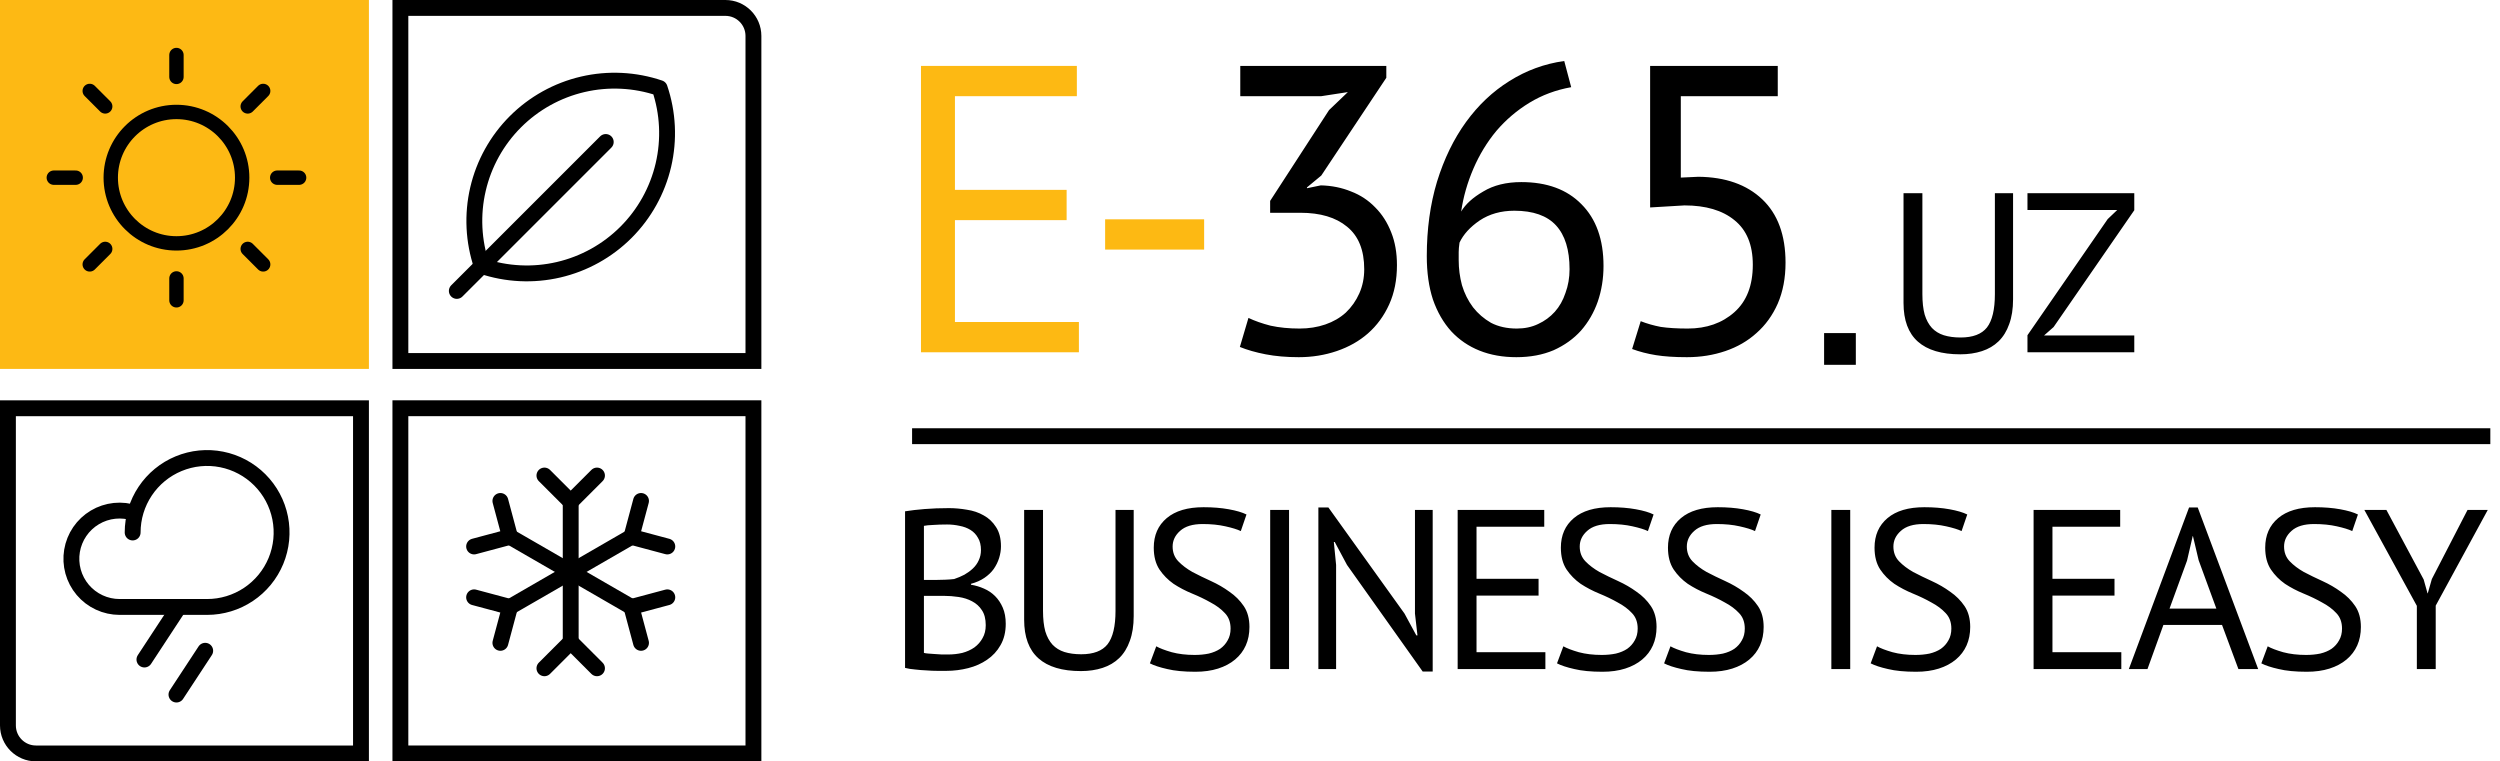 <svg width="220" height="67" viewBox="0 0 220 67" fill="none" xmlns="http://www.w3.org/2000/svg">
    <g id="logo-saricks">
        <path id="E365"
              d="M88.085 48.075C88.085 48.408 88.032 48.748 87.925 49.095C87.818 49.442 87.658 49.768 87.445 50.075C87.232 50.368 86.958 50.628 86.625 50.855C86.292 51.082 85.898 51.255 85.445 51.375V51.455C85.845 51.522 86.225 51.635 86.585 51.795C86.958 51.955 87.285 52.175 87.565 52.455C87.845 52.735 88.072 53.075 88.245 53.475C88.418 53.875 88.505 54.348 88.505 54.895C88.505 55.615 88.352 56.242 88.045 56.775C87.752 57.295 87.358 57.722 86.865 58.055C86.385 58.388 85.832 58.635 85.205 58.795C84.578 58.955 83.938 59.035 83.285 59.035C83.058 59.035 82.792 59.035 82.485 59.035C82.178 59.035 81.858 59.022 81.525 58.995C81.192 58.982 80.858 58.955 80.525 58.915C80.192 58.888 79.898 58.842 79.645 58.775V44.995C80.138 44.915 80.712 44.848 81.365 44.795C82.018 44.742 82.732 44.715 83.505 44.715C84.025 44.715 84.552 44.762 85.085 44.855C85.632 44.935 86.125 45.102 86.565 45.355C87.005 45.595 87.365 45.935 87.645 46.375C87.938 46.815 88.085 47.382 88.085 48.075ZM83.445 57.595C83.872 57.595 84.285 57.548 84.685 57.455C85.085 57.348 85.438 57.188 85.745 56.975C86.052 56.748 86.292 56.475 86.465 56.155C86.652 55.835 86.745 55.455 86.745 55.015C86.745 54.468 86.632 54.028 86.405 53.695C86.192 53.362 85.905 53.102 85.545 52.915C85.198 52.728 84.805 52.602 84.365 52.535C83.925 52.468 83.485 52.435 83.045 52.435H81.305V57.455C81.398 57.482 81.532 57.502 81.705 57.515C81.878 57.528 82.065 57.542 82.265 57.555C82.465 57.568 82.672 57.582 82.885 57.595C83.098 57.595 83.285 57.595 83.445 57.595ZM82.345 51.035C82.572 51.035 82.845 51.028 83.165 51.015C83.485 51.002 83.752 50.982 83.965 50.955C84.285 50.848 84.585 50.722 84.865 50.575C85.145 50.415 85.392 50.235 85.605 50.035C85.832 49.822 86.005 49.582 86.125 49.315C86.258 49.035 86.325 48.735 86.325 48.415C86.325 47.975 86.238 47.615 86.065 47.335C85.905 47.042 85.685 46.808 85.405 46.635C85.125 46.462 84.805 46.342 84.445 46.275C84.085 46.195 83.718 46.155 83.345 46.155C82.905 46.155 82.498 46.168 82.125 46.195C81.765 46.208 81.492 46.235 81.305 46.275V51.035H82.345ZM98.165 44.875H99.765V54.215C99.765 55.055 99.651 55.782 99.425 56.395C99.211 57.008 98.898 57.515 98.485 57.915C98.085 58.302 97.598 58.588 97.025 58.775C96.451 58.962 95.818 59.055 95.125 59.055C93.471 59.055 92.225 58.682 91.385 57.935C90.545 57.188 90.125 56.055 90.125 54.535V44.875H91.785V53.755C91.785 54.462 91.851 55.062 91.985 55.555C92.131 56.035 92.345 56.428 92.625 56.735C92.905 57.028 93.251 57.242 93.665 57.375C94.091 57.508 94.585 57.575 95.145 57.575C96.225 57.575 96.998 57.282 97.465 56.695C97.931 56.095 98.165 55.115 98.165 53.755V44.875ZM108.291 55.315C108.291 54.755 108.125 54.302 107.791 53.955C107.458 53.595 107.038 53.282 106.531 53.015C106.038 52.735 105.498 52.475 104.911 52.235C104.325 51.995 103.778 51.708 103.271 51.375C102.778 51.028 102.365 50.608 102.031 50.115C101.698 49.608 101.531 48.968 101.531 48.195C101.531 47.102 101.911 46.235 102.671 45.595C103.431 44.955 104.511 44.635 105.911 44.635C106.725 44.635 107.465 44.695 108.131 44.815C108.798 44.935 109.318 45.088 109.691 45.275L109.191 46.735C108.885 46.588 108.431 46.448 107.831 46.315C107.245 46.182 106.578 46.115 105.831 46.115C104.951 46.115 104.291 46.315 103.851 46.715C103.411 47.102 103.191 47.562 103.191 48.095C103.191 48.615 103.358 49.048 103.691 49.395C104.025 49.742 104.438 50.055 104.931 50.335C105.438 50.602 105.985 50.868 106.571 51.135C107.158 51.402 107.698 51.715 108.191 52.075C108.698 52.422 109.118 52.842 109.451 53.335C109.785 53.828 109.951 54.442 109.951 55.175C109.951 55.775 109.845 56.315 109.631 56.795C109.418 57.275 109.105 57.688 108.691 58.035C108.278 58.382 107.778 58.648 107.191 58.835C106.605 59.022 105.938 59.115 105.191 59.115C104.191 59.115 103.365 59.035 102.711 58.875C102.058 58.728 101.551 58.562 101.191 58.375L101.751 56.875C102.058 57.048 102.511 57.222 103.111 57.395C103.711 57.555 104.385 57.635 105.131 57.635C105.571 57.635 105.985 57.595 106.371 57.515C106.758 57.422 107.091 57.282 107.371 57.095C107.651 56.895 107.871 56.648 108.031 56.355C108.205 56.062 108.291 55.715 108.291 55.315ZM111.776 44.875H113.436V58.875H111.776V44.875ZM118.537 49.715L117.457 47.695H117.377L117.577 49.715V58.875H116.017V44.655H116.897L123.597 53.995L124.637 55.915H124.737L124.517 53.995V44.875H126.077V59.095H125.197L118.537 49.715ZM128.274 44.875H135.894V46.355H129.934V50.935H135.394V52.415H129.934V57.395H135.994V58.875H128.274V44.875ZM144.116 55.315C144.116 54.755 143.95 54.302 143.616 53.955C143.283 53.595 142.863 53.282 142.356 53.015C141.863 52.735 141.323 52.475 140.736 52.235C140.15 51.995 139.603 51.708 139.096 51.375C138.603 51.028 138.19 50.608 137.856 50.115C137.523 49.608 137.356 48.968 137.356 48.195C137.356 47.102 137.736 46.235 138.496 45.595C139.256 44.955 140.336 44.635 141.736 44.635C142.55 44.635 143.29 44.695 143.956 44.815C144.623 44.935 145.143 45.088 145.516 45.275L145.016 46.735C144.71 46.588 144.256 46.448 143.656 46.315C143.07 46.182 142.403 46.115 141.656 46.115C140.776 46.115 140.116 46.315 139.676 46.715C139.236 47.102 139.016 47.562 139.016 48.095C139.016 48.615 139.183 49.048 139.516 49.395C139.85 49.742 140.263 50.055 140.756 50.335C141.263 50.602 141.81 50.868 142.396 51.135C142.983 51.402 143.523 51.715 144.016 52.075C144.523 52.422 144.943 52.842 145.276 53.335C145.61 53.828 145.776 54.442 145.776 55.175C145.776 55.775 145.67 56.315 145.456 56.795C145.243 57.275 144.93 57.688 144.516 58.035C144.103 58.382 143.603 58.648 143.016 58.835C142.43 59.022 141.763 59.115 141.016 59.115C140.016 59.115 139.19 59.035 138.536 58.875C137.883 58.728 137.376 58.562 137.016 58.375L137.576 56.875C137.883 57.048 138.336 57.222 138.936 57.395C139.536 57.555 140.21 57.635 140.956 57.635C141.396 57.635 141.81 57.595 142.196 57.515C142.583 57.422 142.916 57.282 143.196 57.095C143.476 56.895 143.696 56.648 143.856 56.355C144.03 56.062 144.116 55.715 144.116 55.315ZM153.541 55.315C153.541 54.755 153.375 54.302 153.041 53.955C152.708 53.595 152.288 53.282 151.781 53.015C151.288 52.735 150.748 52.475 150.161 52.235C149.575 51.995 149.028 51.708 148.521 51.375C148.028 51.028 147.615 50.608 147.281 50.115C146.948 49.608 146.781 48.968 146.781 48.195C146.781 47.102 147.161 46.235 147.921 45.595C148.681 44.955 149.761 44.635 151.161 44.635C151.975 44.635 152.715 44.695 153.381 44.815C154.048 44.935 154.568 45.088 154.941 45.275L154.441 46.735C154.135 46.588 153.681 46.448 153.081 46.315C152.495 46.182 151.828 46.115 151.081 46.115C150.201 46.115 149.541 46.315 149.101 46.715C148.661 47.102 148.441 47.562 148.441 48.095C148.441 48.615 148.608 49.048 148.941 49.395C149.275 49.742 149.688 50.055 150.181 50.335C150.688 50.602 151.235 50.868 151.821 51.135C152.408 51.402 152.948 51.715 153.441 52.075C153.948 52.422 154.368 52.842 154.701 53.335C155.035 53.828 155.201 54.442 155.201 55.175C155.201 55.775 155.095 56.315 154.881 56.795C154.668 57.275 154.355 57.688 153.941 58.035C153.528 58.382 153.028 58.648 152.441 58.835C151.855 59.022 151.188 59.115 150.441 59.115C149.441 59.115 148.615 59.035 147.961 58.875C147.308 58.728 146.801 58.562 146.441 58.375L147.001 56.875C147.308 57.048 147.761 57.222 148.361 57.395C148.961 57.555 149.635 57.635 150.381 57.635C150.821 57.635 151.235 57.595 151.621 57.515C152.008 57.422 152.341 57.282 152.621 57.095C152.901 56.895 153.121 56.648 153.281 56.355C153.455 56.062 153.541 55.715 153.541 55.315ZM161.159 44.875H162.819V58.875H161.159V44.875ZM171.719 55.315C171.719 54.755 171.552 54.302 171.219 53.955C170.885 53.595 170.465 53.282 169.959 53.015C169.465 52.735 168.925 52.475 168.339 52.235C167.752 51.995 167.205 51.708 166.699 51.375C166.205 51.028 165.792 50.608 165.459 50.115C165.125 49.608 164.959 48.968 164.959 48.195C164.959 47.102 165.339 46.235 166.099 45.595C166.859 44.955 167.939 44.635 169.339 44.635C170.152 44.635 170.892 44.695 171.559 44.815C172.225 44.935 172.745 45.088 173.119 45.275L172.619 46.735C172.312 46.588 171.859 46.448 171.259 46.315C170.672 46.182 170.005 46.115 169.259 46.115C168.379 46.115 167.719 46.315 167.279 46.715C166.839 47.102 166.619 47.562 166.619 48.095C166.619 48.615 166.785 49.048 167.119 49.395C167.452 49.742 167.865 50.055 168.359 50.335C168.865 50.602 169.412 50.868 169.999 51.135C170.585 51.402 171.125 51.715 171.619 52.075C172.125 52.422 172.545 52.842 172.879 53.335C173.212 53.828 173.379 54.442 173.379 55.175C173.379 55.775 173.272 56.315 173.059 56.795C172.845 57.275 172.532 57.688 172.119 58.035C171.705 58.382 171.205 58.648 170.619 58.835C170.032 59.022 169.365 59.115 168.619 59.115C167.619 59.115 166.792 59.035 166.139 58.875C165.485 58.728 164.979 58.562 164.619 58.375L165.179 56.875C165.485 57.048 165.939 57.222 166.539 57.395C167.139 57.555 167.812 57.635 168.559 57.635C168.999 57.635 169.412 57.595 169.799 57.515C170.185 57.422 170.519 57.282 170.799 57.095C171.079 56.895 171.299 56.648 171.459 56.355C171.632 56.062 171.719 55.715 171.719 55.315ZM178.956 44.875H186.576V46.355H180.616V50.935H186.076V52.415H180.616V57.395H186.676V58.875H178.956V44.875ZM195.539 54.995H190.379L188.979 58.875H187.339L192.639 44.655H193.399L198.719 58.875H196.979L195.539 54.995ZM190.919 53.555H195.039L193.479 49.295L192.979 47.175H192.959L192.459 49.335L190.919 53.555ZM206.098 55.315C206.098 54.755 205.931 54.302 205.598 53.955C205.264 53.595 204.844 53.282 204.338 53.015C203.844 52.735 203.304 52.475 202.718 52.235C202.131 51.995 201.584 51.708 201.078 51.375C200.584 51.028 200.171 50.608 199.838 50.115C199.504 49.608 199.338 48.968 199.338 48.195C199.338 47.102 199.718 46.235 200.478 45.595C201.238 44.955 202.318 44.635 203.718 44.635C204.531 44.635 205.271 44.695 205.938 44.815C206.604 44.935 207.124 45.088 207.498 45.275L206.998 46.735C206.691 46.588 206.238 46.448 205.638 46.315C205.051 46.182 204.384 46.115 203.638 46.115C202.758 46.115 202.098 46.315 201.658 46.715C201.218 47.102 200.998 47.562 200.998 48.095C200.998 48.615 201.164 49.048 201.498 49.395C201.831 49.742 202.244 50.055 202.738 50.335C203.244 50.602 203.791 50.868 204.378 51.135C204.964 51.402 205.504 51.715 205.998 52.075C206.504 52.422 206.924 52.842 207.258 53.335C207.591 53.828 207.758 54.442 207.758 55.175C207.758 55.775 207.651 56.315 207.438 56.795C207.224 57.275 206.911 57.688 206.498 58.035C206.084 58.382 205.584 58.648 204.998 58.835C204.411 59.022 203.744 59.115 202.998 59.115C201.998 59.115 201.171 59.035 200.518 58.875C199.864 58.728 199.358 58.562 198.998 58.375L199.558 56.875C199.864 57.048 200.318 57.222 200.918 57.395C201.518 57.555 202.191 57.635 202.938 57.635C203.378 57.635 203.791 57.595 204.178 57.515C204.564 57.422 204.898 57.282 205.178 57.095C205.458 56.895 205.678 56.648 205.838 56.355C206.011 56.062 206.098 55.715 206.098 55.315ZM212.683 53.315L208.063 44.875H210.003L213.283 50.995L213.623 52.215H213.643L214.003 50.955L217.143 44.875H218.923L214.343 53.295V58.875H212.683V53.315Z"
              fill="black"/>
        <g id="E365_2">
            <path d="M81.047 5.8H94.763V8.464H84.035V16.708H93.863V19.372H84.035V28.336H94.943V31H81.047V5.8ZM97.251 19.3H105.964V21.964H97.251V19.3Z"
                  fill="#FDB913"/>
            <path d="M114.364 28.912C115.18 28.912 115.936 28.792 116.632 28.552C117.328 28.312 117.928 27.964 118.432 27.508C118.936 27.028 119.332 26.464 119.62 25.816C119.908 25.168 120.052 24.46 120.052 23.692C120.052 22.012 119.548 20.764 118.54 19.948C117.556 19.132 116.188 18.724 114.436 18.724H111.772V17.68L116.956 9.688L118.612 8.104L116.272 8.464H109.144V5.8H121.996V6.844L116.272 15.448L115.012 16.492V16.564L116.236 16.312C117.196 16.336 118.084 16.516 118.9 16.852C119.716 17.164 120.424 17.632 121.024 18.256C121.624 18.856 122.092 19.588 122.428 20.452C122.764 21.292 122.932 22.252 122.932 23.332C122.932 24.628 122.704 25.78 122.248 26.788C121.792 27.796 121.168 28.648 120.376 29.344C119.608 30.016 118.696 30.532 117.64 30.892C116.584 31.252 115.468 31.432 114.292 31.432C113.212 31.432 112.24 31.348 111.376 31.18C110.512 31.012 109.756 30.796 109.108 30.532L109.864 27.976C110.416 28.24 111.064 28.468 111.808 28.66C112.576 28.828 113.428 28.912 114.364 28.912ZM141.109 23.404C141.109 24.508 140.941 25.552 140.605 26.536C140.269 27.496 139.777 28.348 139.129 29.092C138.481 29.812 137.677 30.388 136.717 30.82C135.757 31.228 134.665 31.432 133.441 31.432C132.241 31.432 131.161 31.24 130.201 30.856C129.241 30.472 128.413 29.908 127.717 29.164C127.021 28.396 126.481 27.46 126.097 26.356C125.737 25.252 125.557 23.98 125.557 22.54C125.557 20.164 125.857 17.98 126.457 15.988C127.081 13.972 127.933 12.22 129.013 10.732C130.093 9.244 131.365 8.044 132.829 7.132C134.317 6.196 135.925 5.608 137.653 5.368L138.265 7.672C136.921 7.912 135.697 8.368 134.593 9.04C133.489 9.712 132.517 10.54 131.677 11.524C130.861 12.508 130.189 13.612 129.661 14.836C129.133 16.06 128.773 17.32 128.581 18.616C128.965 17.968 129.613 17.38 130.525 16.852C131.437 16.3 132.553 16.024 133.873 16.024C136.129 16.024 137.893 16.672 139.165 17.968C140.461 19.264 141.109 21.076 141.109 23.404ZM138.121 23.692C138.121 21.988 137.725 20.704 136.933 19.84C136.141 18.976 134.917 18.544 133.261 18.544C132.085 18.544 131.065 18.832 130.201 19.408C129.361 19.984 128.773 20.632 128.437 21.352C128.389 21.688 128.365 21.964 128.365 22.18C128.365 22.396 128.365 22.636 128.365 22.9C128.365 23.644 128.461 24.376 128.653 25.096C128.869 25.816 129.193 26.464 129.625 27.04C130.057 27.592 130.585 28.048 131.209 28.408C131.857 28.744 132.613 28.912 133.477 28.912C134.173 28.912 134.797 28.78 135.349 28.516C135.925 28.252 136.417 27.892 136.825 27.436C137.233 26.98 137.545 26.428 137.761 25.78C138.001 25.132 138.121 24.436 138.121 23.692ZM148.523 28.912C150.179 28.912 151.547 28.432 152.627 27.472C153.707 26.512 154.247 25.12 154.247 23.296C154.247 21.544 153.707 20.236 152.627 19.372C151.571 18.508 150.107 18.076 148.235 18.076L145.211 18.256V5.8H156.443V8.464H147.911V15.628L149.459 15.556C151.835 15.58 153.707 16.24 155.075 17.536C156.443 18.832 157.127 20.692 157.127 23.116C157.127 24.46 156.899 25.66 156.443 26.716C155.987 27.748 155.363 28.612 154.571 29.308C153.803 30.004 152.891 30.532 151.835 30.892C150.779 31.252 149.651 31.432 148.451 31.432C147.371 31.432 146.459 31.372 145.715 31.252C144.971 31.132 144.275 30.952 143.627 30.712L144.383 28.264C144.935 28.48 145.523 28.648 146.147 28.768C146.795 28.864 147.587 28.912 148.523 28.912ZM175.55 17H177.15V26.34C177.15 27.18 177.036 27.907 176.81 28.52C176.596 29.133 176.283 29.64 175.87 30.04C175.47 30.427 174.983 30.713 174.41 30.9C173.836 31.087 173.203 31.18 172.51 31.18C170.856 31.18 169.61 30.807 168.77 30.06C167.93 29.313 167.51 28.18 167.51 26.66V17H169.17V25.88C169.17 26.587 169.236 27.187 169.37 27.68C169.516 28.16 169.73 28.553 170.01 28.86C170.29 29.153 170.636 29.367 171.05 29.5C171.476 29.633 171.97 29.7 172.53 29.7C173.61 29.7 174.383 29.407 174.85 28.82C175.316 28.22 175.55 27.24 175.55 25.88V17ZM178.417 29.5L185.477 19.28L186.317 18.48H178.417V17H187.817V18.5L180.717 28.78L179.877 29.52H187.817V31H178.417V29.5Z"
                  fill="black"/>
        </g>
        <g id="LOGO_E365">
            <g id="Sun">
                <g id="Group 9">
                    <rect fill="#FDB914" id="Rectangle 114" x="0.698" y="0.698" width="31.068" height="31.068"
                          stroke="#FDB914" stroke-width="1.396"/>

                    <path id="Vector"
                          d="M15.528 21.417C18.722 21.417 21.311 18.828 21.311 15.634C21.311 12.441 18.722 9.852 15.528 9.852C12.335 9.852 9.746 12.441 9.746 15.634C9.746 18.828 12.335 21.417 15.528 21.417Z"
                          stroke="#000" stroke-width="1.265" stroke-linecap="round" stroke-linejoin="round"/>
                    <path id="Vector_2" d="M15.528 6.768V4.841" stroke="#000" stroke-width="1.265"
                          stroke-linecap="round" stroke-linejoin="round"/>
                    <path id="Vector_3" d="M9.259 9.365L7.896 8.002" stroke="#000" stroke-width="1.265"
                          stroke-linecap="round" stroke-linejoin="round"/>
                    <path id="Vector_4" d="M6.662 15.635H4.734" stroke="#000" stroke-width="1.265"
                          stroke-linecap="round" stroke-linejoin="round"/>
                    <path id="Vector_5" d="M9.259 21.904L7.896 23.267" stroke="#000" stroke-width="1.265"
                          stroke-linecap="round" stroke-linejoin="round"/>
                    <path id="Vector_6" d="M15.528 24.501V26.428" stroke="#000" stroke-width="1.265"
                          stroke-linecap="round" stroke-linejoin="round"/>
                    <path id="Vector_7" d="M21.798 21.904L23.16 23.267" stroke="#000" stroke-width="1.265"
                          stroke-linecap="round" stroke-linejoin="round"/>
                    <path id="Vector_8" d="M24.394 15.635H26.322" stroke="#000" stroke-width="1.265"
                          stroke-linecap="round" stroke-linejoin="round"/>
                    <path id="Vector_9" d="M21.798 9.365L23.16 8.002" stroke="#000" stroke-width="1.265"
                          stroke-linecap="round" stroke-linejoin="round"/>
                </g>
            </g>
            <g id="Leaf">
                <path id="Vector_10" d="M53.306 12.495L40.2 25.601" stroke="black" stroke-width="1.396"
                      stroke-linecap="round" stroke-linejoin="round"/>
                <path id="Vector_11"
                      d="M42.395 23.406C41.655 21.224 41.541 18.88 42.064 16.637C42.587 14.394 43.728 12.342 45.357 10.713C46.985 9.085 49.037 7.944 51.28 7.421C53.523 6.898 55.868 7.012 58.049 7.752C58.788 9.933 58.903 12.278 58.38 14.521C57.856 16.764 56.716 18.815 55.087 20.444C53.458 22.073 51.407 23.213 49.164 23.736C46.921 24.26 44.576 24.145 42.395 23.406V23.406Z"
                      stroke="black" stroke-width="1.396" stroke-linecap="round" stroke-linejoin="round"/>
                <path id="Rectangle 111"
                      d="M35.234 0.698H63.837C65.198 0.698 66.302 1.802 66.302 3.163V31.766H35.234V0.698Z"
                      stroke="black" stroke-width="1.396"/>
            </g>
            <g id="Snowflake">
                <path id="Vector_12" d="M50.222 44.16V56.495" stroke="black" stroke-width="1.396"
                      stroke-linecap="round" stroke-linejoin="round"/>
                <path id="Vector_13" d="M47.909 41.847L50.222 44.16L52.535 41.847" stroke="black"
                      stroke-width="1.396" stroke-linecap="round" stroke-linejoin="round"/>
                <path id="Vector_14" d="M47.909 58.808L50.222 56.495L52.535 58.808" stroke="black"
                      stroke-width="1.396" stroke-linecap="round" stroke-linejoin="round"/>
                <path id="Vector_15" d="M44.88 47.243L55.563 53.411" stroke="black" stroke-width="1.396"
                      stroke-linecap="round" stroke-linejoin="round"/>
                <path id="Vector_16" d="M41.721 48.09L44.881 47.244L44.034 44.084" stroke="black"
                      stroke-width="1.396" stroke-linecap="round" stroke-linejoin="round"/>
                <path id="Vector_17" d="M56.41 56.571L55.563 53.411L58.723 52.565" stroke="black"
                      stroke-width="1.396" stroke-linecap="round" stroke-linejoin="round"/>
                <path id="Vector_18" d="M44.88 53.411L55.563 47.243" stroke="black" stroke-width="1.396"
                      stroke-linecap="round" stroke-linejoin="round"/>
                <path id="Vector_19" d="M44.034 56.571L44.881 53.411L41.721 52.565" stroke="black"
                      stroke-width="1.396" stroke-linecap="round" stroke-linejoin="round"/>
                <path id="Vector_20" d="M58.723 48.09L55.563 47.244L56.41 44.084" stroke="black"
                      stroke-width="1.396" stroke-linecap="round" stroke-linejoin="round"/>
                <rect id="Rectangle 113" x="35.234" y="35.925" width="31.068" height="30.377" stroke="black"
                      stroke-width="1.396"/>
            </g>
            <g id="Cloud">
                <path id="Vector_21" d="M15.528 61.121L18.058 57.267" stroke="black" stroke-width="1.396"
                      stroke-linecap="round" stroke-linejoin="round"/>
                <path id="Vector_22" d="M12.709 58.038L15.745 53.412" stroke="black" stroke-width="1.396"
                      stroke-linecap="round" stroke-linejoin="round"/>
                <path id="Vector_23"
                      d="M11.673 46.859C11.673 45.562 12.058 44.295 12.778 43.218C13.498 42.14 14.521 41.3 15.719 40.804C16.916 40.308 18.234 40.178 19.505 40.431C20.776 40.684 21.944 41.308 22.86 42.225C23.777 43.141 24.401 44.309 24.654 45.58C24.907 46.851 24.777 48.169 24.281 49.366C23.785 50.564 22.945 51.587 21.867 52.307C20.79 53.028 19.523 53.412 18.227 53.412H10.517C9.901 53.411 9.293 53.277 8.735 53.017C8.176 52.758 7.681 52.38 7.283 51.91C6.886 51.44 6.595 50.889 6.432 50.296C6.269 49.702 6.237 49.08 6.338 48.473C6.44 47.865 6.672 47.288 7.019 46.779C7.367 46.271 7.821 45.844 8.35 45.529C8.878 45.214 9.47 45.018 10.082 44.954C10.694 44.89 11.313 44.961 11.896 45.16"
                      stroke="black" stroke-width="1.396" stroke-linecap="round" stroke-linejoin="round"/>
                <path id="Rectangle 112"
                      d="M0.698 35.925H31.766V66.302H3.163C1.802 66.302 0.698 65.198 0.698 63.837V35.925Z"
                      stroke="black" stroke-width="1.396"/>
            </g>
        </g>
        <path id="Line 3" d="M219.149 38.385H80.264" stroke="black" stroke-width="1.396"/>
        <rect id="Rectangle 61429" x="160.521" y="29.312" width="2.792" height="2.792" fill="black"/>
    </g>
</svg>
